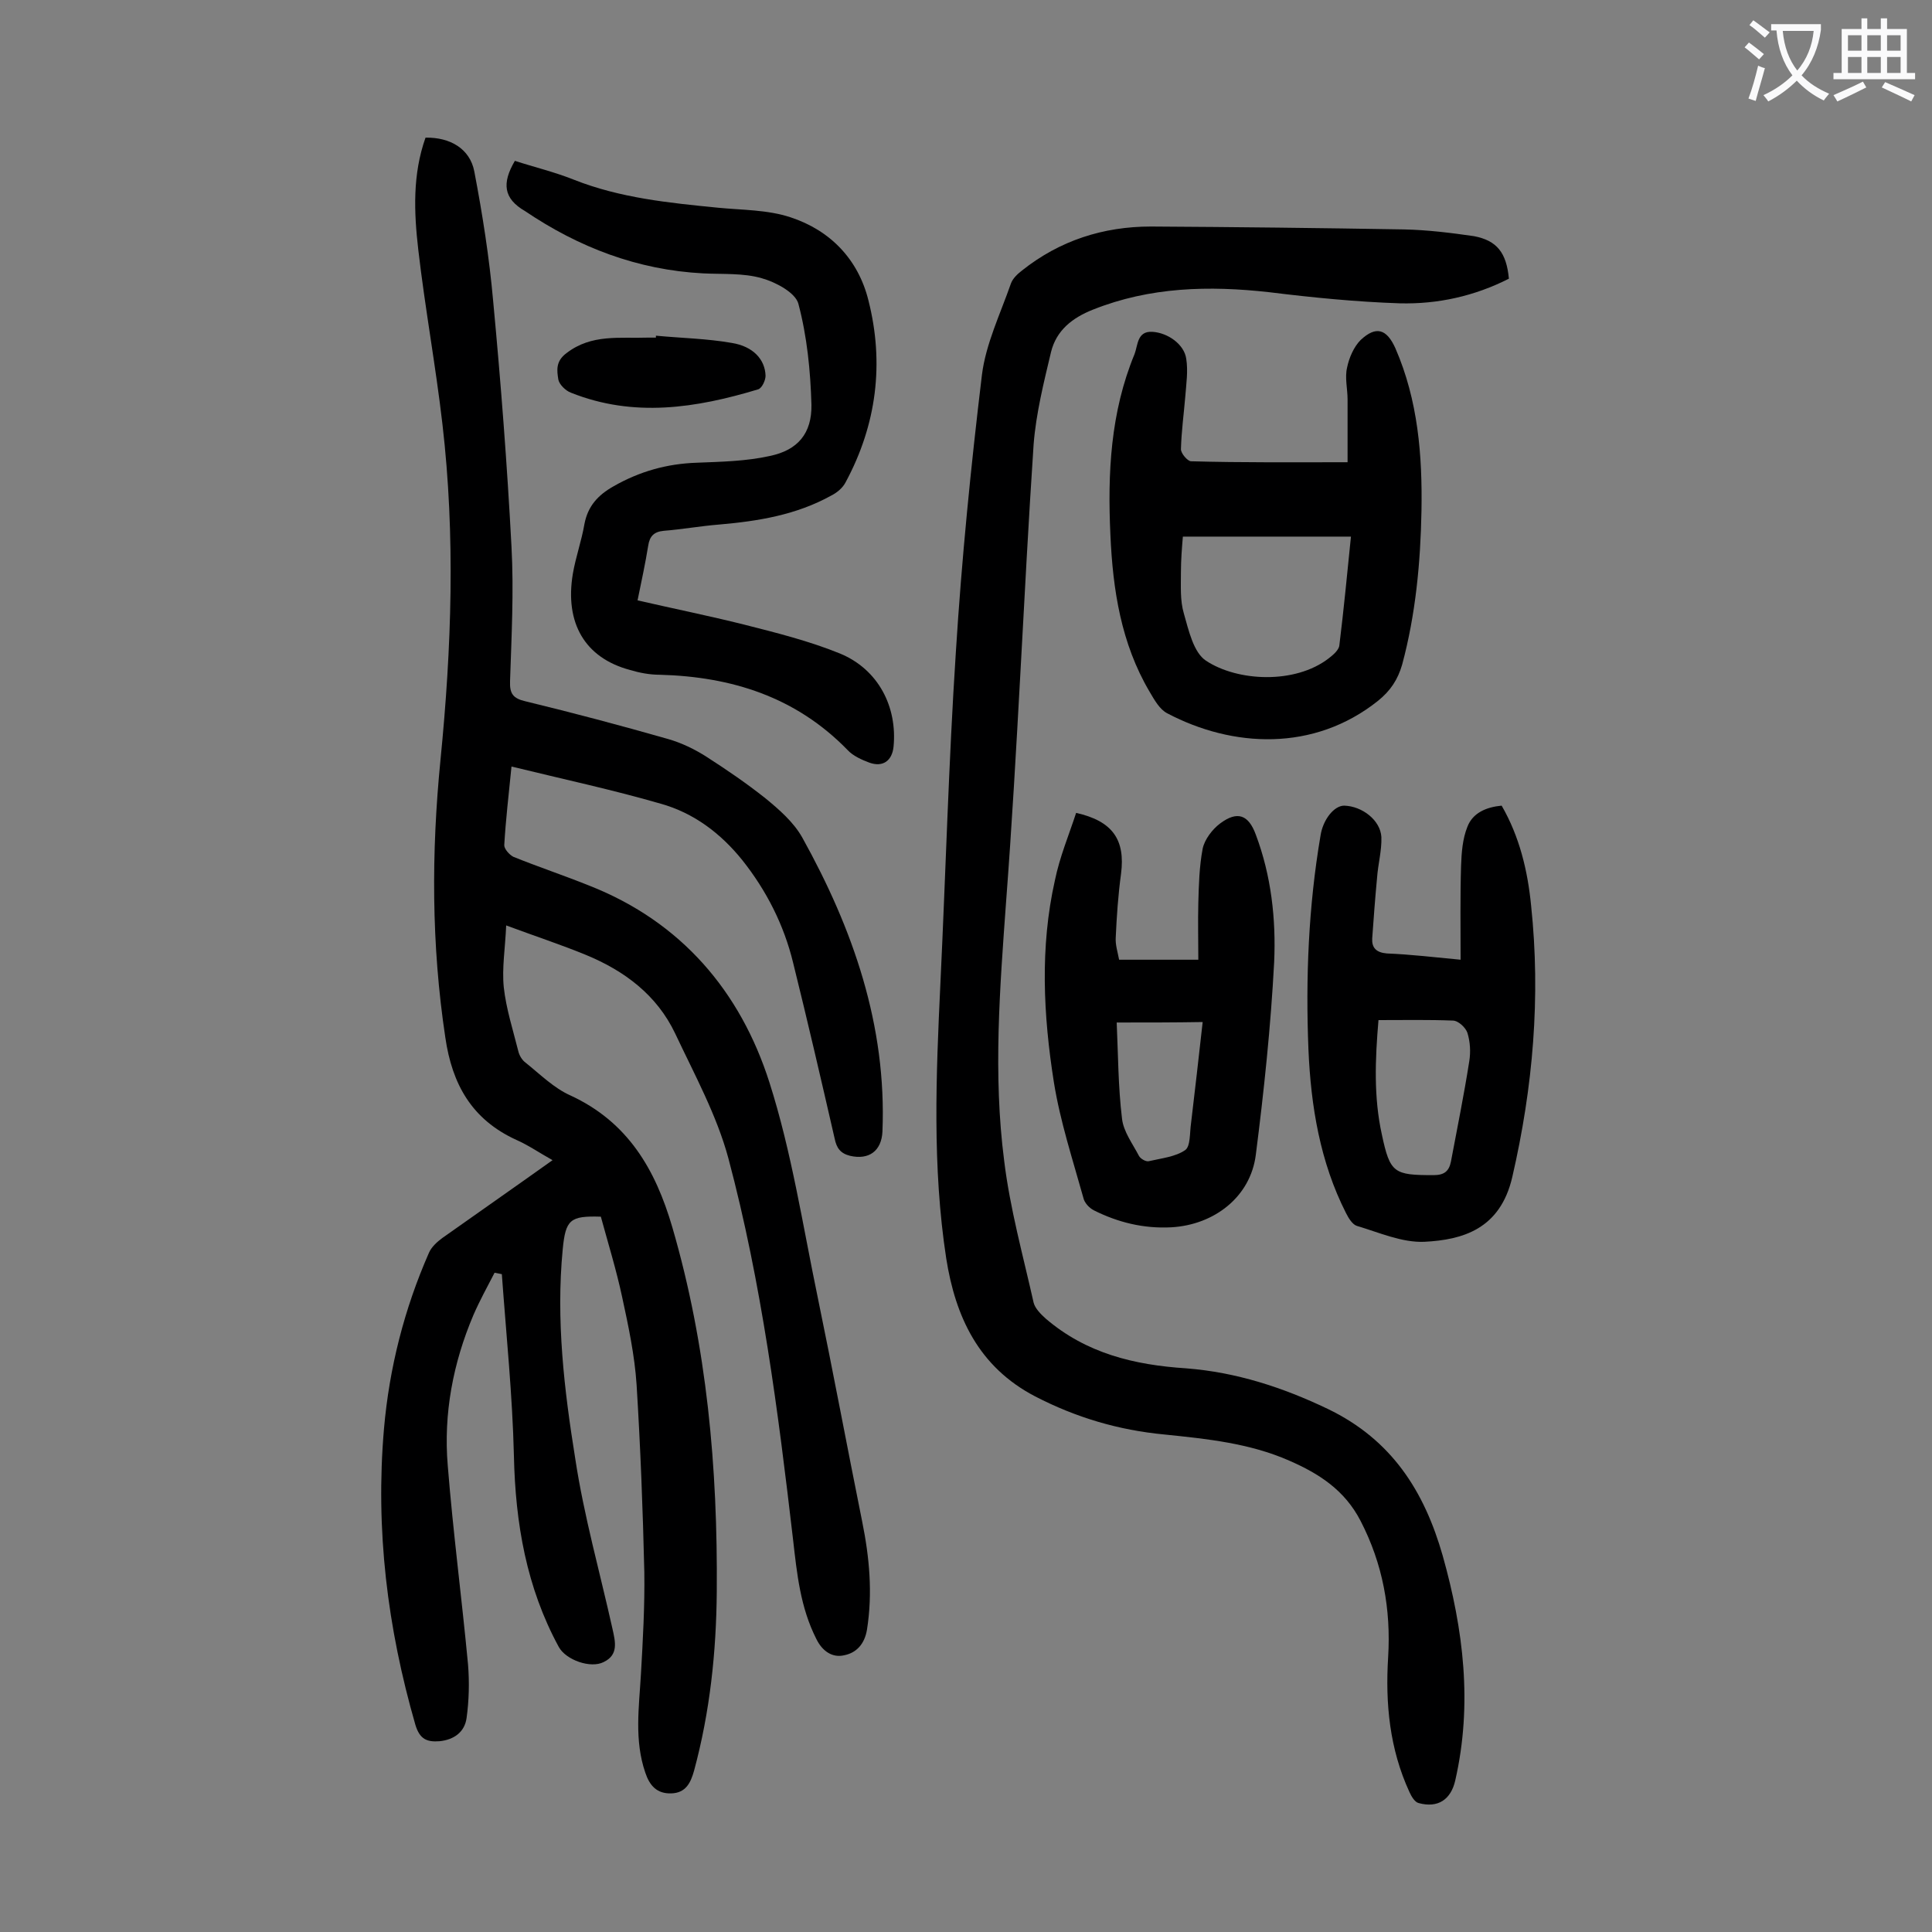 <svg enable-background="new 0 0 400 400" viewBox="0 0 400 400" xmlns="http://www.w3.org/2000/svg"><rect x="0" y="0" width="400" height="400" fill="#808080" stroke="none"/><g fill="#000001"><path d="m114.4 240.2c-2.7-1.5-5-3.1-7.5-4.2-9.2-4.2-13.3-11.5-14.7-21.2-2.9-19.2-2.9-38.3-1-57.5 2.3-23.2 3.1-46.3.4-69.5-1.4-12.1-3.6-24-5-36.1-.9-7.8-1.2-15.6 1.5-23.2 5.1-.1 9.2 2.3 10.1 7 1.7 8.9 3.1 17.8 3.9 26.8 1.6 17 2.9 33.9 3.8 50.9.5 9.3 0 18.6-.3 27.8-.1 2.6.6 3.6 3.2 4.2 9.9 2.4 19.7 5 29.5 7.8 2.8.8 5.5 2.1 8 3.7 4.2 2.7 8.3 5.5 12.2 8.6 2.8 2.3 5.8 4.9 7.6 8.1 10.5 18.9 17.5 38.9 16.6 60.9-.2 4-2.8 5.9-6.7 5-2-.5-2.8-1.6-3.2-3.6-2.8-12.2-5.6-24.3-8.6-36.4-1.9-7.8-5.5-14.9-10.5-21.2-4.5-5.6-10.1-9.8-16.9-11.7-10-2.9-20.3-5.1-30.9-7.7-.6 6-1.2 11.1-1.5 16.3 0 .8 1.1 2 1.9 2.4 5.2 2.1 10.6 3.9 15.8 6 19 7.5 31.2 21.9 37.2 40.7 4.6 14.4 6.9 29.6 10 44.5 3.2 15.5 6.1 31 9.2 46.4 1.5 7.4 2.2 14.8 1 22.4-.5 3-2.2 4.8-4.7 5.3-2.5.6-4.6-.9-5.8-3.4-3.3-6.5-4-13.5-4.8-20.5-3.1-26.6-6.5-53.1-13.4-79-2.4-8.9-7-17.3-11-25.8-3.8-8-10.5-13-18.5-16.3-5.1-2.1-10.3-3.8-16.5-6.1-.2 4.7-.9 8.8-.5 12.8.5 4.5 1.9 8.8 3 13.2.2.9.8 1.9 1.5 2.4 3 2.4 5.9 5.3 9.3 6.8 11.9 5.5 17.6 15.3 21.1 27.3 7.2 24.7 9.4 49.9 9.2 75.4-.1 12.5-1.4 24.9-4.7 37.1-.7 2.5-1.7 4.6-4.7 4.7s-4.5-1.6-5.4-4.3c-2.3-6.7-1.3-13.5-.9-20.4.4-7 .8-14.1.7-21.1-.3-12.9-.8-25.9-1.6-38.8-.4-6.1-1.7-12.2-3-18.2-1.2-5.6-2.9-11.1-4.4-16.6-6.4-.2-7.3.6-7.9 6.8-1.4 14.6.3 29 2.6 43.3 1.8 11.9 5.1 23.5 7.7 35.2.6 2.7 1.3 5.4-1.8 6.9-2.7 1.4-7.8-.4-9.3-3.1-6.7-12.3-9-25.6-9.3-39.6-.3-12.6-1.6-25.1-2.5-37.6-.5-.1-1-.2-1.5-.3-1.5 2.9-3.1 5.8-4.4 8.8-4.2 9.9-6.2 20.4-5.3 31.1 1.1 13.8 2.9 27.4 4.2 41.2.3 3.7.2 7.5-.3 11.1-.4 2.9-2.6 4.5-5.6 4.8-2.6.2-4.1-.4-5-3.4-5.8-20.1-8.3-40.4-6.5-61.3 1.1-12.6 4.2-24.8 9.3-36.4.5-1.2 1.7-2.3 2.8-3.1 7.2-5.1 14.8-10.4 22.8-16.1z"/><path d="m312.4 57.7c-7.1 3.6-14.7 5.3-22.6 5.1-9-.3-18.1-1.2-27-2.3-12.5-1.4-24.7-1.1-36.5 3.6-4.3 1.7-7.6 4.3-8.7 8.8-1.5 6.3-3.1 12.7-3.6 19.1-2.1 31.5-3.3 63.1-5.7 94.7-1.3 17.9-2.7 35.8-.4 53.6 1.2 9.9 3.9 19.6 6.1 29.4.3 1.2 1.5 2.4 2.5 3.3 8.4 7.2 18.3 9.6 29.1 10.3 10.3.8 19.9 3.9 29.3 8.4 13.3 6.4 20 17.1 23.8 30.4 4.3 15.3 6.2 30.7 2.6 46.5-.9 4-3.6 5.8-7.6 4.7-.8-.2-1.5-1.4-1.9-2.3-4.1-8.9-5-18.3-4.4-27.9.6-9.9-1.1-19.3-5.7-28.2-3.3-6.4-8.6-9.8-14.8-12.5-8.2-3.6-17-4.5-25.8-5.4-9.5-.9-18.3-3.5-26.8-7.9-11.7-6.1-16.5-16.5-18.4-28.6-2.9-18.9-2.1-37.9-1.2-56.9 1.1-22.9 1.7-45.7 3.2-68.6 1.2-19.2 3.1-38.3 5.4-57.4.8-6.4 3.8-12.6 6-18.9.4-1.1 1.4-2 2.3-2.7 7.8-6.2 16.8-9.1 26.7-9.1 17.5.1 34.9.3 52.4.6 4.8.1 9.7.7 14.5 1.4 4.7.9 6.7 3.4 7.2 8.8z"/><path d="m106.6 33.3c4 1.3 8.2 2.3 12.2 3.9 9.6 3.8 19.7 4.8 29.8 5.8 5 .5 10.3.4 15.1 2 8.2 2.7 14 8.7 16.1 17.2 3.3 13 1.7 25.7-4.7 37.6-.6 1.2-1.8 2.2-3 2.8-7.2 4-15.1 5.3-23.2 6-3.8.3-7.7 1-11.5 1.3-2 .2-2.9 1.1-3.2 3.1-.6 3.7-1.4 7.4-2.2 11.3 7.4 1.7 14.8 3.2 22 5 6.7 1.7 13.5 3.4 19.9 6 8 3.3 11.9 11.1 11.1 19.3-.3 2.9-2.2 4.3-5 3.3-1.6-.6-3.4-1.4-4.5-2.6-10.7-11-24-15.2-38.9-15.6-2.1 0-4.2-.4-6.2-1-9.3-2.5-13.5-9.7-11.8-19.9.6-3.5 1.8-6.8 2.4-10.3.7-3.7 2.8-6 6-7.8 5.4-3.1 11.1-4.7 17.3-4.9 5-.2 10.2-.3 15.1-1.4 5.8-1.2 8.7-4.7 8.6-10.6-.2-7-.9-14.1-2.7-20.9-.6-2.3-4.7-4.5-7.6-5.3-3.8-1.1-8.1-.8-12.1-1-13.6-.7-25.8-5.4-36.9-12.9-4.5-2.6-4.8-5.8-2.1-10.4z"/><path d="m279 95.7c0-4.6 0-8.8 0-13 0-2.2-.6-4.5-.1-6.6.4-2 1.4-4.3 2.8-5.7 3.2-3 5.4-2.3 7.2 1.7 4.7 10.8 5.6 22.2 5.4 33.7-.2 10.7-1.2 21.4-4 31.8-.9 3.1-2.4 5.4-5 7.5-13.3 10.6-30.1 9.7-43.6 2.6-1.6-.8-2.7-2.8-3.7-4.5-5.9-10-7.6-21.1-8.1-32.4-.6-12.8 0-25.4 5-37.5.7-1.8.5-4.8 3.7-4.6s6.6 2.6 7 5.6c.4 2.5 0 5.2-.2 7.8-.3 3.6-.8 7.2-.9 10.9 0 .9 1.4 2.5 2.1 2.5 10.5.3 21.1.2 32.4.2zm-34.1 15.4c-.2 2.4-.4 4.8-.4 7.3 0 2.9-.2 5.9.6 8.6 1 3.5 2 8.1 4.6 9.8 6.5 4.3 18.4 4.9 25.4-.5.9-.7 2.1-1.7 2.2-2.7.9-7.3 1.6-14.6 2.4-22.5-11.8 0-23.1 0-34.8 0z"/><path d="m302.4 198.7c0-6.7-.1-13.1.1-19.5.1-2.7.3-5.5 1.3-8 1.1-2.9 3.9-4.1 7.1-4.4 3.7 6.4 5.4 13.5 6.1 20.7 2 18.9.4 37.6-3.9 56.2-2.5 10.8-10.3 13-18.2 13.4-4.6.2-9.3-1.9-14-3.3-.9-.3-1.7-1.6-2.2-2.6-5.4-10.6-7.3-22.2-7.8-33.9-.6-14.8 0-29.6 2.5-44.3.5-3.3 2.8-6.2 4.9-6.2 3.7.1 7.5 3 7.7 6.5.1 2.8-.7 5.6-.9 8.5-.4 4.2-.7 8.3-1 12.5-.1 1.9.8 2.9 3 3.1 5 .2 10 .8 15.3 1.3zm-17 12.5c-.7 8.2-1 16 .7 23.7 1.7 8 2.5 8.4 10.7 8.4 2.2 0 3.2-.8 3.6-2.8 1.3-6.9 2.7-13.8 3.8-20.8.3-1.9.2-4-.4-5.9-.4-1.1-1.9-2.5-3-2.5-5-.2-10-.1-15.4-.1z"/><path d="m222.8 168.3c7.6 1.7 10.2 5.6 9.3 12.6-.6 4.4-.9 8.8-1.1 13.2-.1 1.5.4 3 .7 4.6h16.4c0-4-.1-7.9 0-11.8.1-3.7.2-7.5.9-11.2.4-1.9 2-4 3.6-5.2 3.6-2.7 5.9-1.8 7.4 2.3 3.2 8.5 4.2 17.5 3.8 26.4-.7 13.3-2.1 26.6-3.8 39.9-1.1 8.7-8.6 14.5-17.5 15-5.7.3-11-1-16-3.5-1-.5-2-1.6-2.2-2.6-2.2-7.9-4.8-15.8-6.1-23.9-2.2-13.9-2.9-28 .2-41.8 1-4.9 2.9-9.4 4.4-14zm8.4 43.4c.3 6.6.3 13.3 1.1 19.9.3 2.7 2.2 5.2 3.5 7.7.3.6 1.5 1.3 2.1 1.1 2.6-.6 5.5-.9 7.5-2.3 1.1-.8.9-3.6 1.2-5.6.8-6.8 1.6-13.6 2.4-20.9-5.9.1-11.4.1-17.8.1z"/><path d="m135.8 69.5c5.3.5 10.6.6 15.7 1.5 4.4.7 6.9 3.4 7 6.8 0 .9-.7 2.5-1.5 2.8-12.9 3.9-25.8 5.9-38.8.7-1.1-.4-2.4-1.7-2.6-2.7-.3-1.9-.6-3.8 1.7-5.5 5.2-4 11-3 16.8-3.2h1.7c0-.2 0-.3 0-.4z"/></g><path d="m362.1 8.8c1.1.8 2.1 1.6 3.1 2.4l-1 1.1c-1.3-1.1-2.3-2-3-2.5zm1.9 4.8c.5.2.9.4 1.4.5-.6 2.3-1.3 4.5-1.9 6.8l-1.5-.5c.8-2.1 1.4-4.3 2-6.8zm-1-9.4c1.3.9 2.4 1.8 3.4 2.5l-1 1.1c-1.4-1.2-2.4-2.1-3.2-2.6zm3.7 2.2v-1.4h10.3v1.2c-.5 3.6-1.8 6.8-4 9.4 1.5 1.6 3.4 2.8 5.7 3.8-.3.4-.7.8-1.1 1.4-2.3-1.1-4.1-2.5-5.6-4.1-1.6 1.6-3.6 3.1-5.9 4.3-.3-.5-.7-.9-1-1.3 2.4-1.1 4.4-2.5 6-4.1-1.9-2.5-3-5.6-3.3-9.3h-1.1zm8.8 0h-6.4c.3 3.3 1.3 6 3 8.2 2-2.3 3.1-5.1 3.4-8.2z" fill="#fafafb"/><path d="m385.3 3.8h1.3v2.2h2.8v-2.2h1.3v2.2h4.1v9.1h1.7v1.3h-16.9v-1.3h1.7v-9.1h4.1v-2.2zm.4 13.1.7 1.2c-1.8.9-3.8 1.9-6 2.9-.2-.4-.5-.8-.8-1.3 2.3-1 4.3-1.9 6.1-2.8zm-3.1-6.4h2.8v-3.2h-2.8zm0 4.6h2.8v-3.3h-2.8zm4-4.6h2.8v-3.2h-2.8zm0 4.6h2.8v-3.3h-2.8zm3.7 1.9c2.1.9 4.1 1.8 6.1 2.7l-.7 1.3c-2.2-1.1-4.2-2-6.1-2.9zm3.2-9.7h-2.8v3.2h2.8zm-2.8 7.8h2.8v-3.3h-2.8z" fill="#fafafb"/></svg>